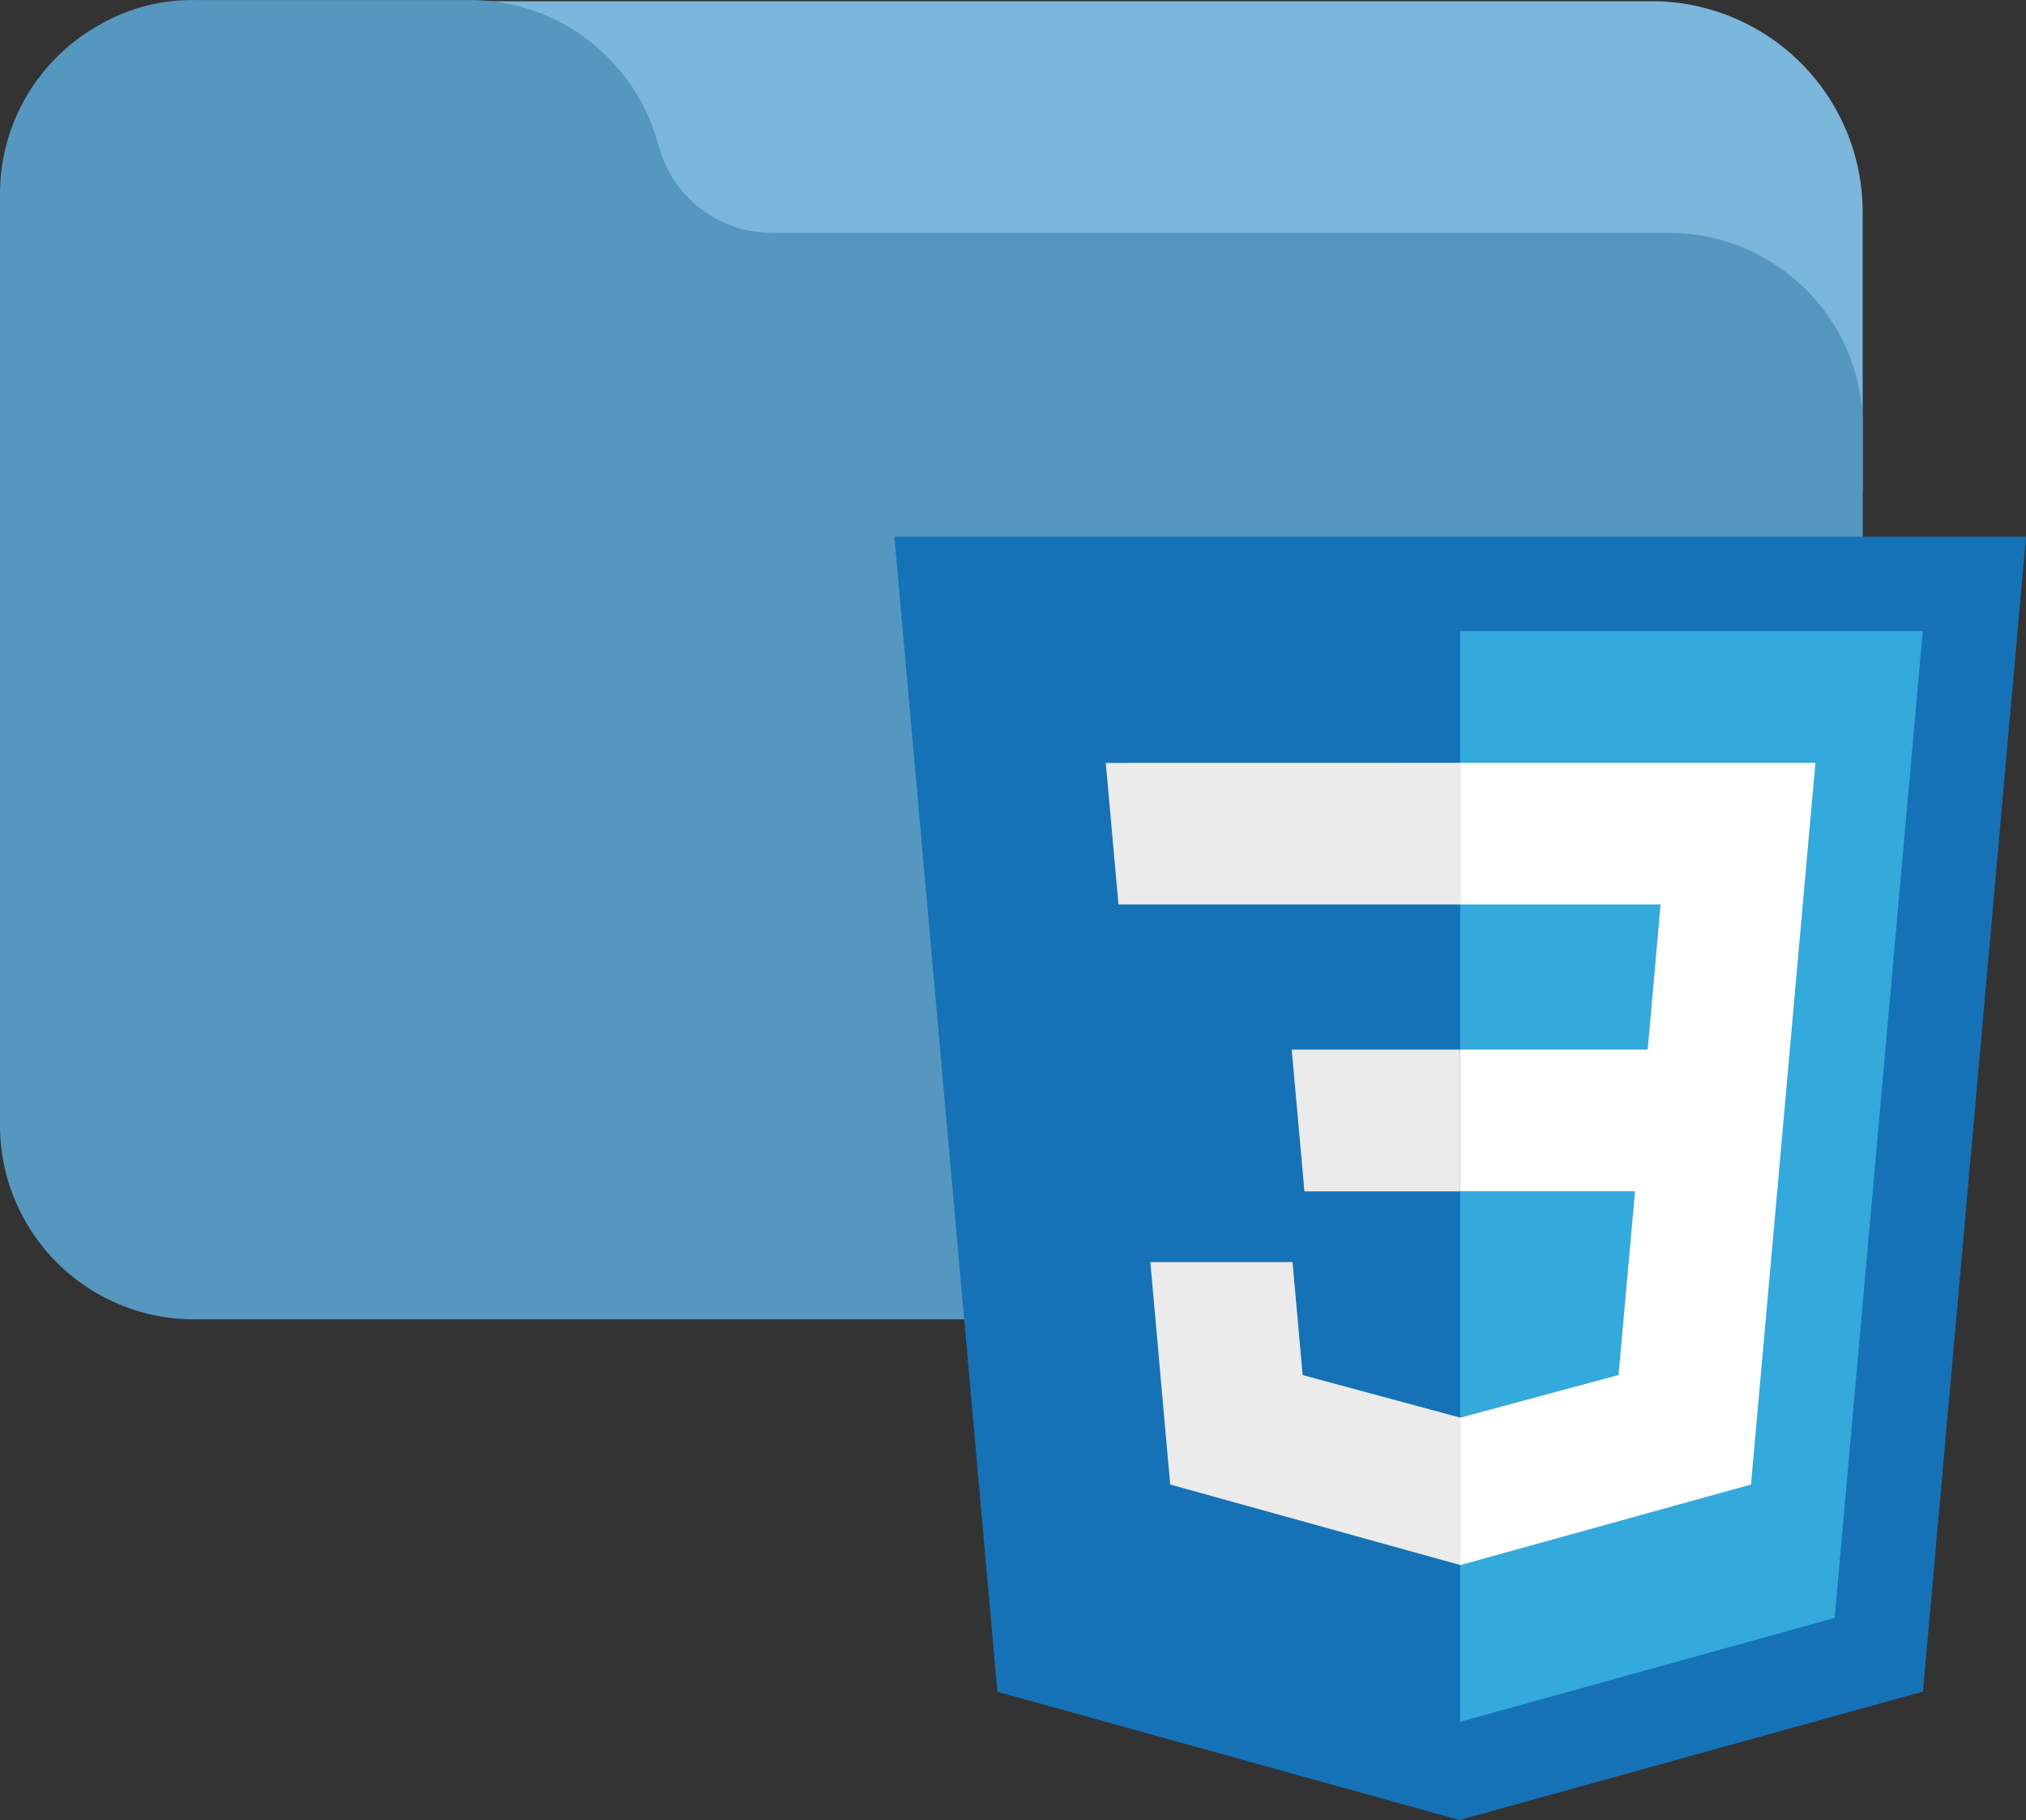 <svg xmlns="http://www.w3.org/2000/svg" width="118" height="106.012" viewBox="0 0 118 106.012"><rect x="0" y="0" width="118" height="106.012" fill="#333333" stroke="none"/><defs><style>.a{fill:#7bb6db;}.b{fill:#5597bf;}.c{fill:#1572b6;}.d{fill:#33a9dc;}.e{fill:#fff;}.f{fill:#ebebeb;}</style></defs><g transform="translate(-53 -317.488)"><path class="a" d="M117.206,53.334H33.653A12.257,12.257,0,0,0,21.483,67.219a2.457,2.457,0,0,0,3.681,1.8,6.96,6.96,0,0,1,3.573-.944h17.5a7.412,7.412,0,0,1,6.989,5l.418,1.347A12.346,12.346,0,0,0,65.3,82.823h56.816a7.372,7.372,0,0,1,3.671.983,2.462,2.462,0,0,0,3.7-2.123V65.621A12.287,12.287,0,0,0,117.206,53.334Z" transform="translate(32 264.225)"/><path class="b" d="M102.856,111.089a11.235,11.235,0,0,0-5.664-1.528H44.934a6.817,6.817,0,0,1-6.428-4.6l-.384-1.239A11.355,11.355,0,0,0,27.395,96H11.3a10.816,10.816,0,0,0-5.533,1.46A11.274,11.274,0,0,0,0,107.3v54.247a11.3,11.3,0,0,0,11.3,11.3H97.192a11.3,11.3,0,0,0,11.3-11.3V120.862A11.224,11.224,0,0,0,102.856,111.089Z" transform="translate(53 221.49)"/><g transform="translate(11 -240.75)"><path class="c" d="M18.49,77.278,12.492,10H78.4l-6,67.268L45.407,84.75Z" transform="translate(81.6 579.5)"/><path class="d" d="M21.75,75.075l21.809-6.048,5.133-57.483H21.75Z" transform="translate(105.296 583.454)"/><path class="e" d="M21.75,30.4H32.671l.751-8.45H21.75V13.7H42.441l-.2,2.214L40.213,38.653H21.75Z" transform="translate(105.296 588.973)"/><path class="f" d="M34.777,30.922l-.036.011L25.55,28.452l-.587-6.582H16.68l1.157,12.957,16.9,4.691.039-.011Z" transform="translate(92.319 609.881)"/><path class="e" d="M31.95,20.613l-.993,11.052-9.2,2.481v8.586l16.915-4.688.125-1.4L40.23,20.613Z" transform="translate(105.311 606.664)"/><path class="f" d="M36.621,13.7v8.251H16.691L16.524,20.1l-.374-4.182-.2-2.214Z" transform="translate(90.453 588.973)"/><path class="f" d="M28.8,18.393v8.255H19.731l-.164-1.855-.377-4.186-.2-2.214Z" transform="translate(98.242 600.982)"/></g></g></svg>